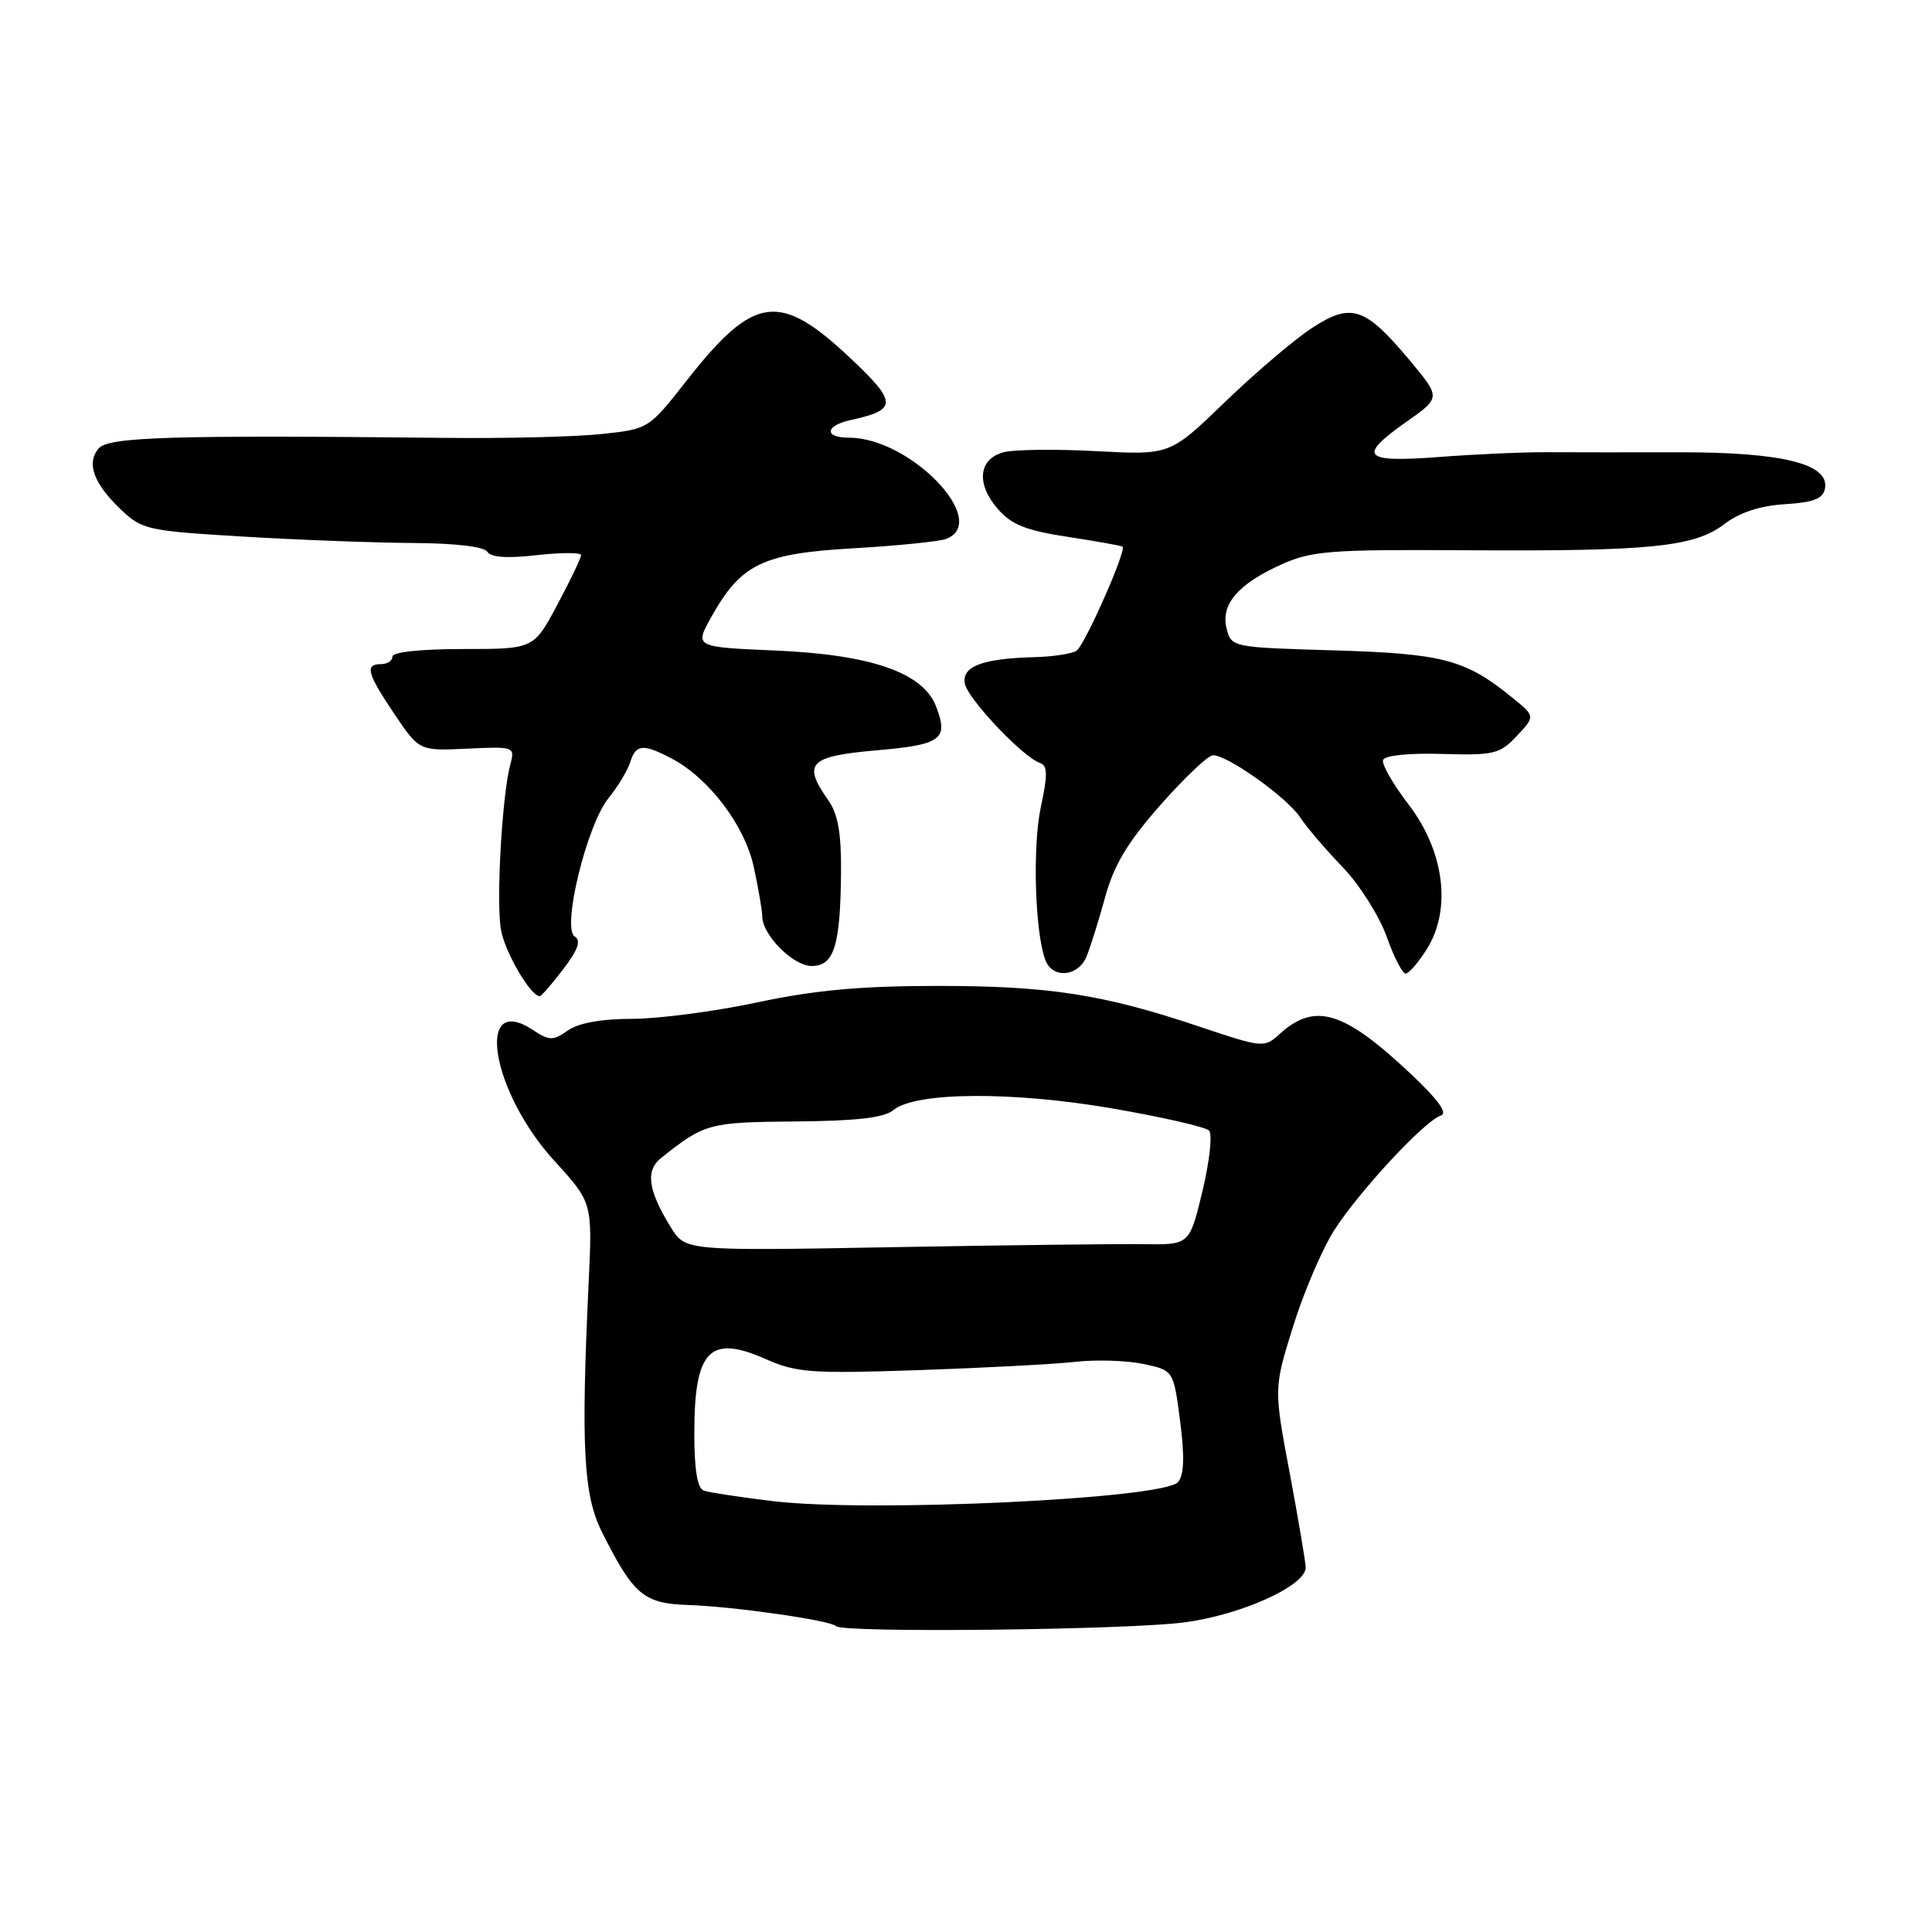 <?xml version="1.0" encoding="UTF-8" standalone="no"?>
<!DOCTYPE svg PUBLIC "-//W3C//DTD SVG 1.1//EN" "http://www.w3.org/Graphics/SVG/1.1/DTD/svg11.dtd" >
<svg xmlns="http://www.w3.org/2000/svg" xmlns:xlink="http://www.w3.org/1999/xlink" version="1.1" viewBox="0 0 256 256">
 <g >
 <path fill="currentColor"
d=" M 156.90 214.98 C 164.43 214.00 172.99 210.14 173.01 207.71 C 173.01 207.04 172.06 201.43 170.90 195.23 C 168.78 183.96 168.78 183.96 171.35 175.73 C 172.76 171.20 175.22 165.47 176.80 163.00 C 180.11 157.83 188.82 148.46 190.92 147.82 C 191.87 147.53 190.61 145.77 187.09 142.44 C 178.04 133.90 174.23 132.74 169.49 137.07 C 167.53 138.86 167.25 138.83 158.92 136.03 C 146.16 131.74 138.92 130.62 124.00 130.64 C 113.97 130.65 107.88 131.21 100.31 132.83 C 94.70 134.02 87.26 135.00 83.78 135.00 C 79.70 135.00 76.66 135.55 75.25 136.54 C 73.26 137.93 72.81 137.92 70.57 136.45 C 62.90 131.43 65.10 144.66 73.45 153.81 C 78.50 159.34 78.50 159.34 78.00 169.92 C 76.97 191.76 77.31 198.12 79.76 203.00 C 83.94 211.34 85.29 212.48 91.19 212.67 C 97.25 212.87 110.03 214.70 110.81 215.48 C 111.72 216.39 149.18 215.98 156.90 214.98 Z  M 74.63 128.42 C 76.60 125.84 77.02 124.63 76.15 124.09 C 74.41 123.02 77.76 109.29 80.63 105.76 C 81.86 104.25 83.15 102.11 83.50 101.01 C 84.25 98.62 85.18 98.52 88.87 100.44 C 93.89 103.03 98.70 109.36 99.89 114.93 C 100.50 117.77 101.00 120.69 101.00 121.41 C 101.00 123.88 105.10 128.00 107.55 128.00 C 110.53 128.00 111.36 125.32 111.44 115.50 C 111.48 110.37 111.03 107.84 109.75 106.03 C 106.30 101.15 107.20 100.21 116.08 99.43 C 124.76 98.68 125.71 97.98 124.04 93.62 C 122.34 89.14 115.45 86.74 102.76 86.20 C 92.02 85.74 92.02 85.74 94.26 81.74 C 98.19 74.72 101.04 73.34 113.12 72.65 C 118.97 72.31 124.48 71.75 125.37 71.41 C 131.30 69.13 120.64 58.00 112.53 58.00 C 109.15 58.00 109.30 56.40 112.75 55.65 C 118.90 54.31 118.91 53.34 112.80 47.57 C 103.29 38.58 99.94 39.02 90.97 50.45 C 85.95 56.84 85.93 56.85 79.72 57.51 C 76.30 57.88 66.97 58.11 59.00 58.02 C 22.63 57.64 14.33 57.89 13.06 59.43 C 11.43 61.39 12.39 64.04 15.98 67.48 C 18.81 70.19 19.49 70.34 32.22 71.10 C 39.52 71.54 49.64 71.92 54.69 71.95 C 60.31 71.98 64.15 72.43 64.57 73.11 C 65.03 73.86 67.22 74.01 71.13 73.56 C 74.36 73.20 77.00 73.20 77.00 73.56 C 77.00 73.92 75.59 76.87 73.86 80.11 C 70.72 86.00 70.72 86.00 61.36 86.00 C 55.79 86.00 52.00 86.40 52.00 87.00 C 52.00 87.55 51.33 88.00 50.50 88.00 C 48.30 88.00 48.63 89.22 52.28 94.64 C 55.56 99.50 55.56 99.50 61.91 99.20 C 68.11 98.91 68.24 98.95 67.64 101.20 C 66.52 105.33 65.71 119.64 66.39 123.26 C 66.95 126.27 70.32 132.00 71.52 132.00 C 71.73 132.00 73.13 130.39 74.63 128.42 Z  M 143.97 126.75 C 144.48 125.51 145.59 121.96 146.44 118.86 C 147.61 114.61 149.42 111.59 153.75 106.68 C 156.91 103.09 160.04 100.12 160.70 100.08 C 162.52 99.96 170.55 105.66 172.28 108.31 C 173.12 109.59 175.64 112.55 177.89 114.88 C 180.13 117.21 182.75 121.35 183.72 124.06 C 184.68 126.78 185.82 129.00 186.25 129.00 C 186.68 129.00 187.95 127.54 189.07 125.75 C 192.36 120.50 191.39 112.81 186.66 106.62 C 184.60 103.94 183.07 101.28 183.26 100.71 C 183.47 100.10 186.64 99.77 191.07 99.90 C 197.96 100.10 198.73 99.92 200.98 97.52 C 203.43 94.92 203.43 94.92 200.46 92.50 C 194.22 87.40 191.28 86.61 176.83 86.18 C 163.22 85.78 163.16 85.77 162.53 83.27 C 161.73 80.06 164.07 77.35 169.89 74.75 C 173.80 73.00 176.39 72.80 193.89 72.91 C 218.61 73.07 224.50 72.49 228.46 69.46 C 230.49 67.91 233.19 67.02 236.50 66.81 C 240.32 66.57 241.56 66.09 241.82 64.73 C 242.44 61.48 236.19 59.92 222.68 59.93 C 215.98 59.94 208.03 59.94 205.00 59.92 C 201.97 59.90 195.56 60.18 190.75 60.55 C 180.53 61.32 179.80 60.51 186.46 55.82 C 190.91 52.68 190.91 52.68 186.78 47.73 C 180.84 40.64 179.04 40.05 173.77 43.51 C 171.42 45.06 166.25 49.47 162.27 53.31 C 155.03 60.30 155.03 60.30 145.27 59.78 C 139.90 59.49 134.38 59.56 133.00 59.92 C 129.66 60.80 129.31 64.09 132.20 67.42 C 134.03 69.53 135.94 70.29 141.50 71.14 C 145.35 71.73 148.61 72.31 148.75 72.44 C 149.29 72.93 143.71 85.55 142.64 86.23 C 142.01 86.64 139.47 87.02 137.00 87.08 C 130.17 87.26 127.44 88.30 127.84 90.57 C 128.19 92.56 135.55 100.35 137.81 101.10 C 138.82 101.44 138.84 102.63 137.91 106.97 C 136.79 112.23 137.14 123.65 138.53 127.25 C 139.50 129.73 142.87 129.42 143.97 126.75 Z  M 102.50 198.92 C 98.10 198.39 93.94 197.76 93.25 197.51 C 92.41 197.21 92.00 194.74 92.00 189.97 C 92.00 178.90 94.01 176.79 101.45 180.08 C 105.53 181.89 107.46 182.03 121.73 181.55 C 130.40 181.25 139.75 180.76 142.50 180.45 C 145.25 180.14 149.30 180.27 151.50 180.73 C 155.50 181.58 155.50 181.58 156.37 188.30 C 156.98 193.00 156.90 195.42 156.10 196.38 C 154.26 198.60 115.36 200.44 102.50 198.92 Z  M 88.89 162.63 C 85.85 157.70 85.49 155.11 87.63 153.41 C 93.40 148.84 93.92 148.70 105.40 148.60 C 113.56 148.53 117.17 148.11 118.40 147.08 C 121.30 144.68 134.16 144.59 147.42 146.88 C 153.98 148.01 159.73 149.33 160.20 149.80 C 160.67 150.27 160.29 153.83 159.34 157.80 C 157.62 164.95 157.62 164.95 151.56 164.86 C 148.23 164.81 133.20 164.99 118.16 165.26 C 90.82 165.75 90.82 165.75 88.89 162.63 Z "/>
</g>
</svg>